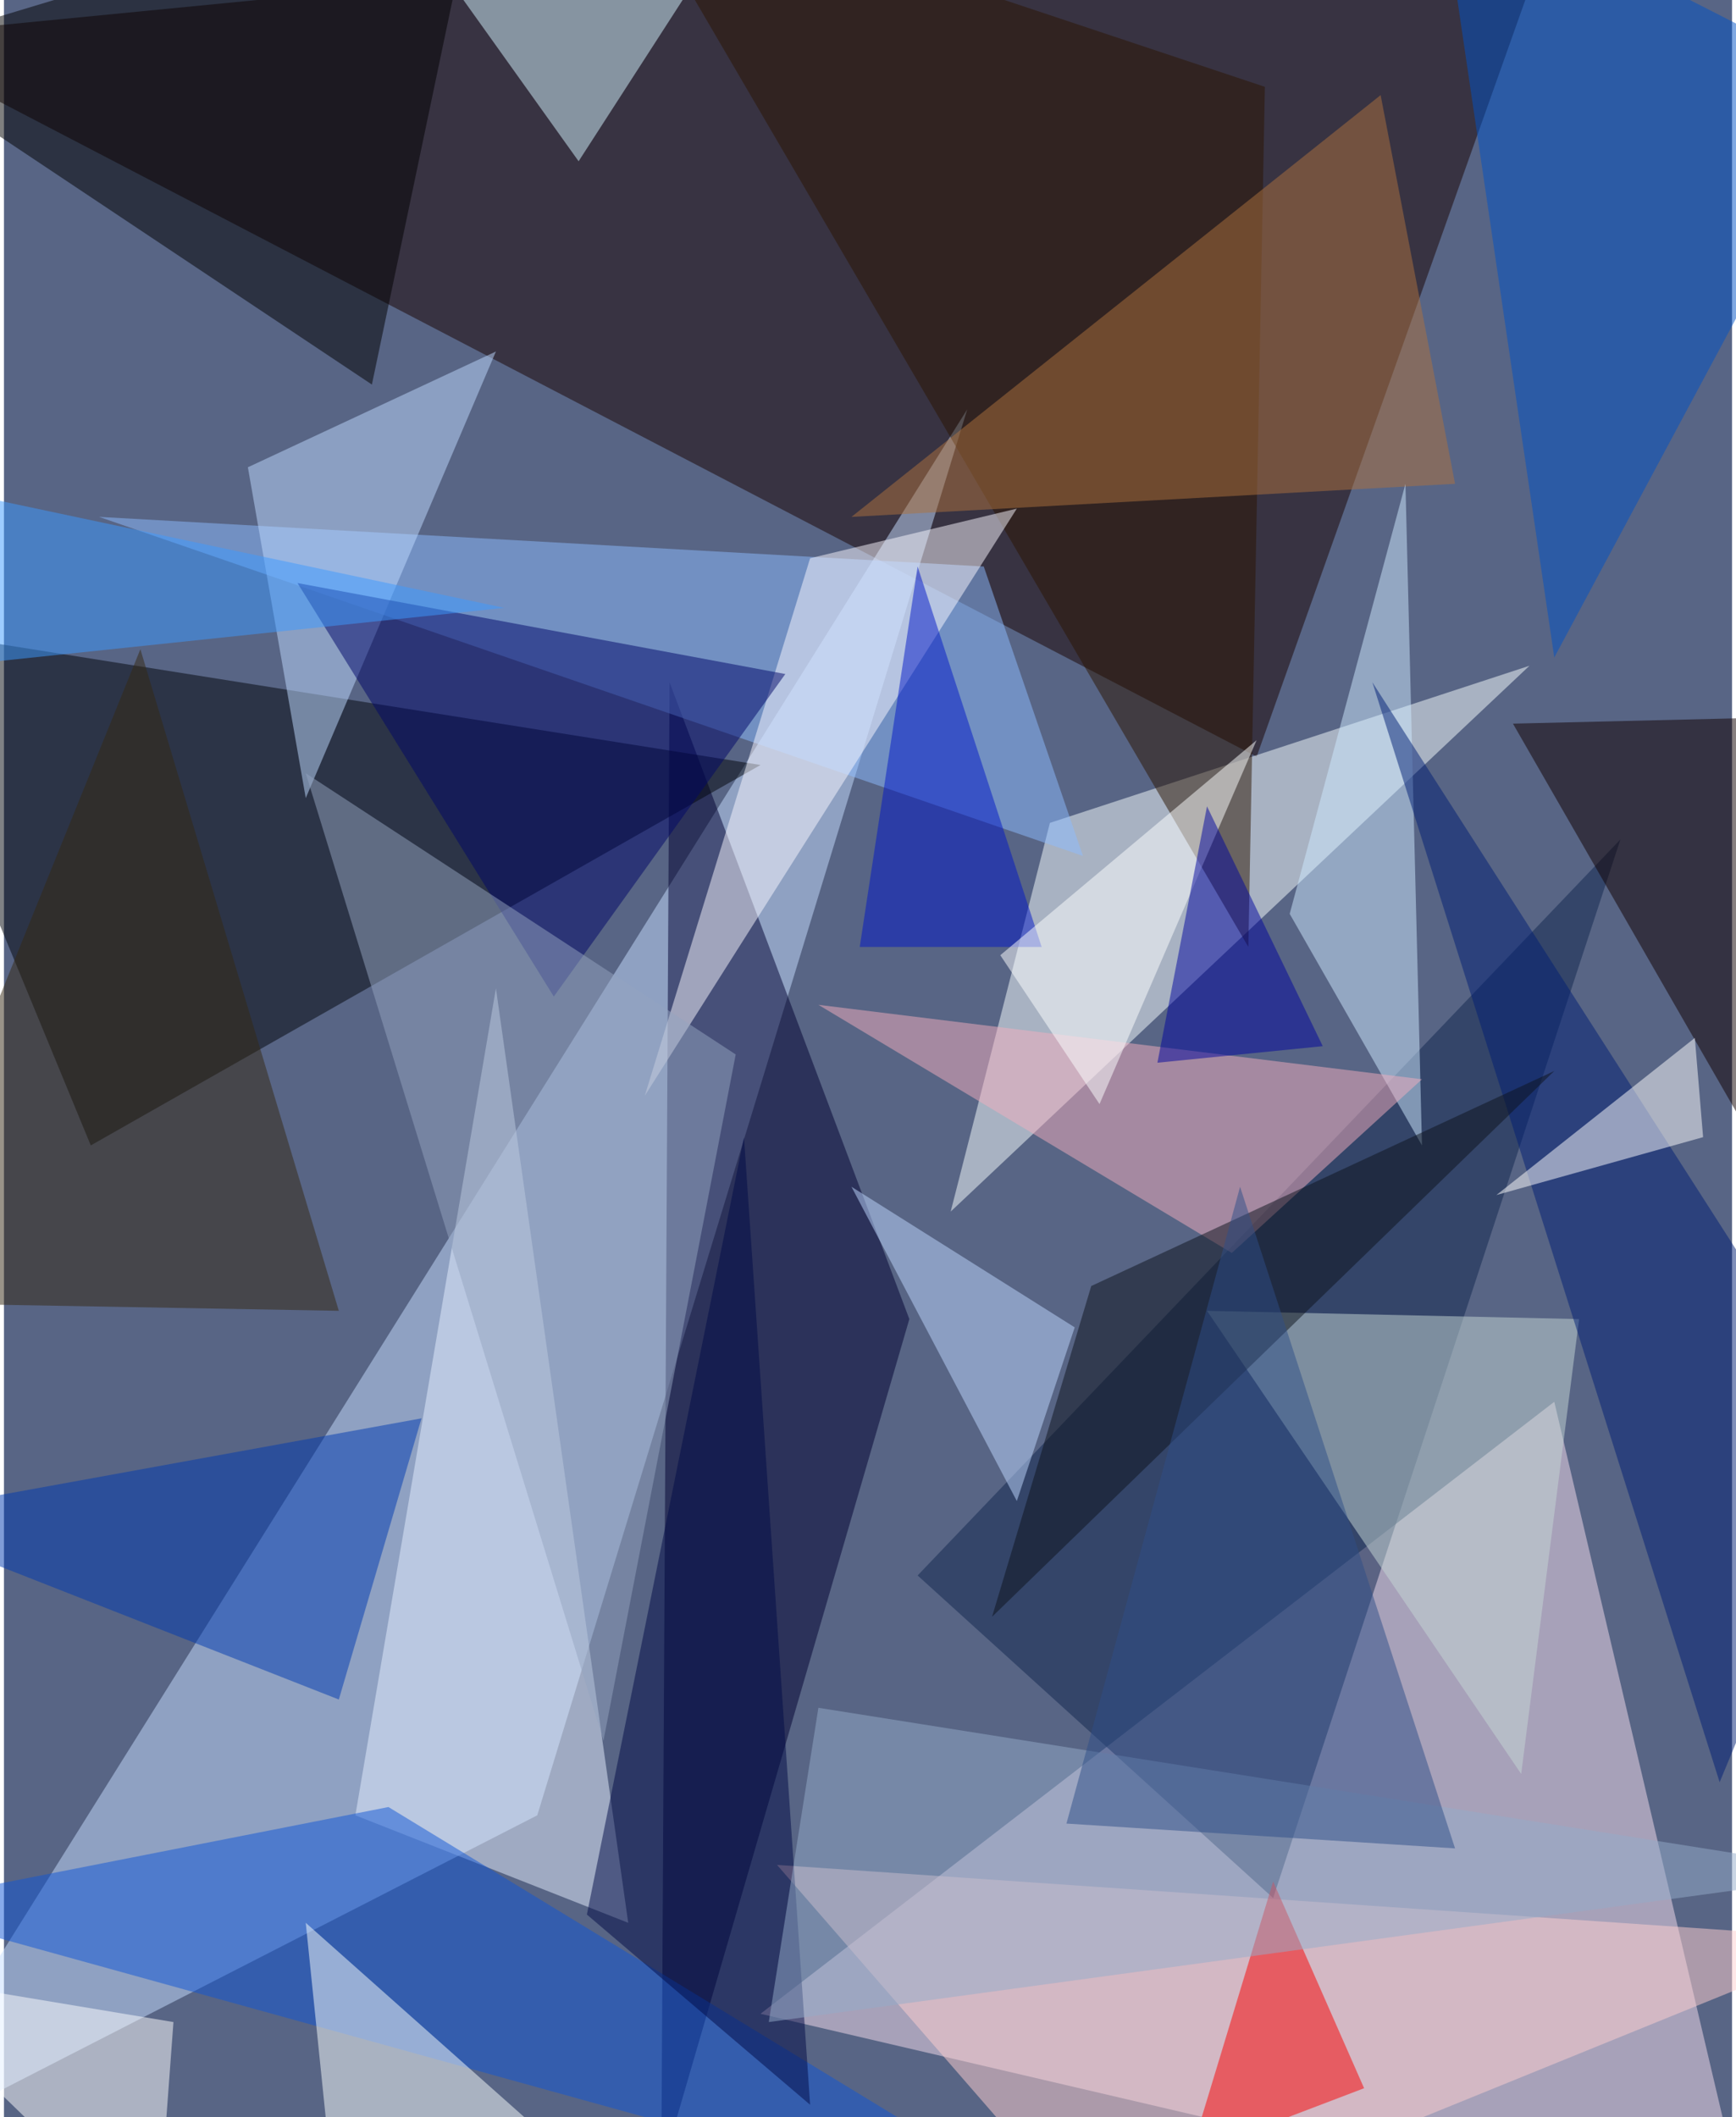<svg xmlns="http://www.w3.org/2000/svg" width="228" height="278" viewBox="0 0 836 1024"><path fill="#586585" d="M0 0h836v1024H0z"/><g fill-opacity=".502"><path fill="#180200" d="M606 366L758-62-62 18z"/><path fill="#f5ddee" d="M366 974l480 112-96-408z"/><path fill="#c6deff" d="M-62 1042l320-164 208-680z"/><path fill="#000030" d="M438 638l-120 412 4-720z"/><path fill="#f7ffff" d="M738 322L458 586l48-188z"/><path fill="#00040b" d="M366 370L42 554-62 302z"/><path fill="#10264f" d="M782 406L614 918 442 762z"/><path fill="#8bbcff" d="M46 250l428 24 48 140z"/><path fill="#e5f0ff" d="M238 478l-68 400 132 52z"/><path d="M178 186L-62 26l292-88z"/><path fill="#d3f6ff" d="M178-62L278 78l80-124z"/><path fill="#ffcfd0" d="M374 902l160 184 364-148z"/><path fill="#1057d5" d="M-58 922l592 164-348-212z"/><path fill="#2a1400" d="M610 42L298-62l304 520z"/><path fill="#bed9ff" d="M118 226l28 160 92-216z"/><path fill="#f9f8ff" d="M490 246l-100 24-80 260z"/><path fill="#ae733e" d="M410 250L666 46l36 188z"/><path fill="#003aaf" d="M162 822l40-136-264 48z"/><path fill="#cdeaff" d="M622 442l56-208 8 320z"/><path fill="#c5d7d6" d="M734 858l28-220-180-4z"/><path fill="#000668" d="M142 282l236 44-112 156z"/><path fill="#100000" d="M898 346v296L730 350z"/><path fill="#f1aebd" d="M394 486l200 120 92-84z"/><path fill="#0052c6" d="M898 42L750 318 694-62z"/><path fill="#fa0000" d="M658 1010l-84 32 40-132z"/><path fill="#001e75" d="M830 862L662 330l236 368z"/><path fill="#fff" d="M822 550l-100 28 96-76z"/><path fill="#94a3c0" d="M146 374l144 468 64-332z"/><path fill="#fafffd" d="M290 1058l-128 28-16-156z"/><path fill="#fff" d="M82 978l-144-24 136 132z"/><path fill="#000b46" d="M390 1018l-108-92 76-376z"/><path fill="#0017c8" d="M414 458l28-184 60 184z"/><path fill="#342913" d="M66 314l96 320-224-4z"/><path fill="#fdffff" d="M482 462l48 72 76-176z"/><path fill="#bdd7ff" d="M410 574l80 152 28-84z"/><path fill="#00049e" d="M558 514l24-124 56 116z"/><path fill="#3d9aff" d="M-62 326l40-88 264 56z"/><path fill="#0d131d" d="M478 782l272-264-224 104z"/><path fill="#93abca" d="M394 826l-24 152 528-72z"/><path fill="#2e4e87" d="M514 882l188 12-104-320z"/></g></svg>